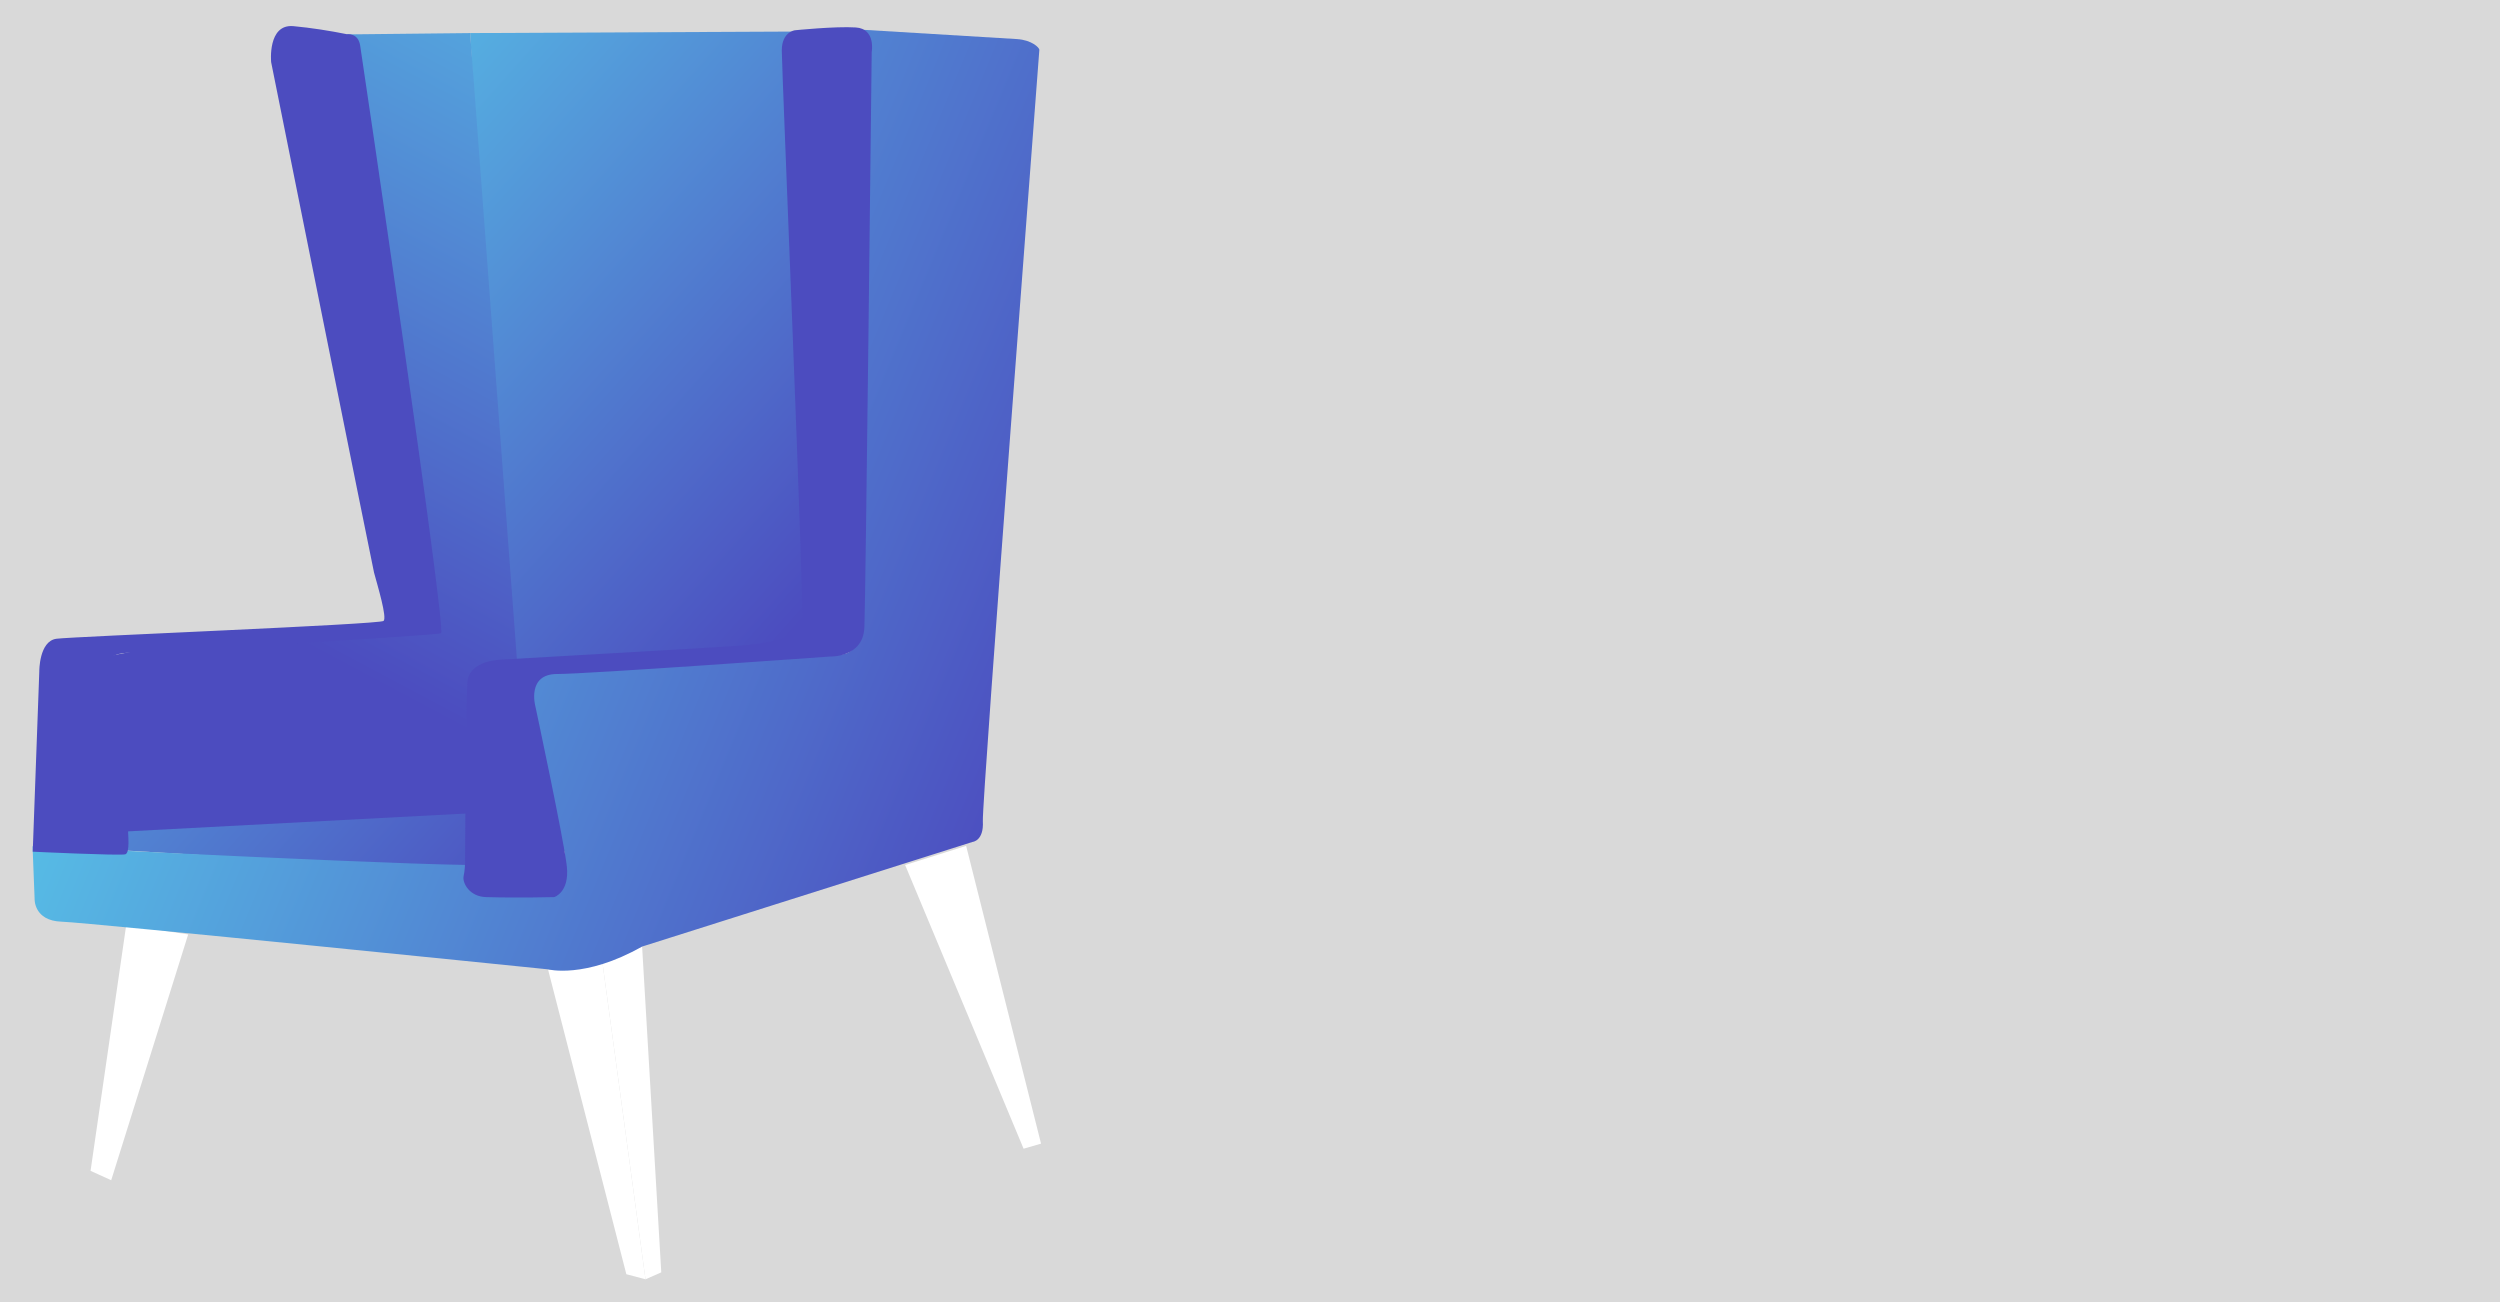 <svg width="768" height="400" viewBox="0 0 768 400" fill="none" xmlns="http://www.w3.org/2000/svg">
<rect width="768" height="400" fill="#D9D9D9"/>
<path d="M184.918 294.61L197.26 290.863L203.142 390.866L198.298 392.999L184.918 294.61Z" fill="white"/>
<path d="M278.055 265.733L296.798 259.854L319.808 351.326L314.445 352.882L278.055 265.733Z" fill="white"/>
<path d="M57.807 287.06L34.162 362.566L27.818 359.684L38.776 284.178L57.807 287.06Z" fill="white"/>
<path d="M168.365 297.838H175.286L184.917 294.61L198.296 393L192.414 391.443L168.365 297.838Z" fill="white"/>
<path d="M144.433 10.162L254.643 9.644L252.509 253.974L159.947 262.505L146.74 267.807L38.953 261.294L39.242 254.378L157.294 239.564L144.433 10.162Z" fill="url(#paint0_linear_1432_22)"/>
<path d="M106.545 10.567L144.435 10.163L162.255 248.903L32.322 255.762L24.998 203.195L54.929 197.374L122.289 193.685L106.545 10.567Z" fill="url(#paint1_linear_1432_22)"/>
<path d="M10 259.968L10.634 276.164C10.634 276.164 10.346 282.85 18.881 283.138C27.417 283.427 168.307 297.779 168.307 297.779C168.307 297.779 179.61 300.776 197.2 290.804L298.758 258.642C298.758 258.642 302.276 258.354 301.93 252.302C301.584 246.25 319.289 15.925 319.289 15.291C319.289 14.657 316.982 12.294 312.426 12.006C308.274 11.775 264.733 9.124 264.733 9.124L264.963 184.288C264.963 184.288 266.117 200.369 258.792 201.003C242.01 202.444 173.555 201.407 164.731 208.439C158.791 213.223 172.171 254.204 173.555 262.561C173.959 265.155 155.677 264.002 149.967 265.559C145.354 266.884 10 259.968 10 259.968Z" fill="url(#paint2_linear_1432_22)"/>
<path d="M154.235 202.618C154.235 202.618 143.969 202.618 143.566 209.765C143.162 215.759 142.931 252.59 142.874 264.291C142.874 265.963 142.758 267.576 142.412 269.19C142.008 271.208 144.2 275.473 149.333 275.588C159.194 275.876 170.267 275.588 170.267 275.588C170.267 275.588 174.996 274.147 174.131 266.135C173.266 258.124 164.442 216.854 164.442 216.854C164.442 216.854 161.79 207.056 171.132 207.056C180.475 207.056 254.871 201.695 254.871 201.695C254.871 201.695 265.136 202.156 265.54 192.761C265.943 183.366 267.789 15.983 267.789 15.983C267.789 15.983 269.115 8.836 262.887 8.433C256.658 8.029 244.201 9.297 244.201 9.297C244.201 9.297 240.164 9.758 240.164 15.522C240.164 21.286 247.2 188.15 246.393 191.551C245.182 196.796 232.321 198.007 225.631 198.468C218.942 198.929 154.235 202.618 154.235 202.618Z" fill="#4C4CBF"/>
<path d="M83.295 19.096C83.295 19.096 82.141 7.338 90.1 8.029C95.636 8.548 101.115 9.413 106.594 10.508C106.594 10.508 109.996 10.047 110.631 13.909C111.265 17.77 137.275 193.857 135.487 194.548C133.699 195.24 43.214 200.485 41.195 200.485C39.177 200.485 31.737 200.254 32.66 206.134C33.583 212.013 39.292 252.763 39.292 254.377C39.292 255.991 40.042 261.986 38.484 262.447C36.927 262.908 10.053 261.64 10.053 261.64L12.071 206.307C12.071 206.307 11.956 196.911 17.377 196.22C22.798 195.528 116.744 191.839 117.84 190.744C118.935 189.649 116.052 180.139 114.899 175.873C114.322 173.452 83.295 19.096 83.295 19.096Z" fill="#4C4CBF"/>
<defs>
<linearGradient id="paint0_linear_1432_22" x1="41.203" y1="41.391" x2="229.883" y2="209.616" gradientUnits="userSpaceOnUse">
<stop stop-color="#58CAEA"/>
<stop offset="1" stop-color="#4C4CBF"/>
</linearGradient>
<linearGradient id="paint1_linear_1432_22" x1="227.125" y1="-44.339" x2="97.087" y2="200.086" gradientUnits="userSpaceOnUse">
<stop stop-color="#58CAEA"/>
<stop offset="1" stop-color="#4C4CBF"/>
</linearGradient>
<linearGradient id="paint2_linear_1432_22" x1="38.061" y1="94.808" x2="329.315" y2="215.578" gradientUnits="userSpaceOnUse">
<stop stop-color="#58CAEA"/>
<stop offset="1" stop-color="#4C4CBF"/>
</linearGradient>
</defs>
</svg>
